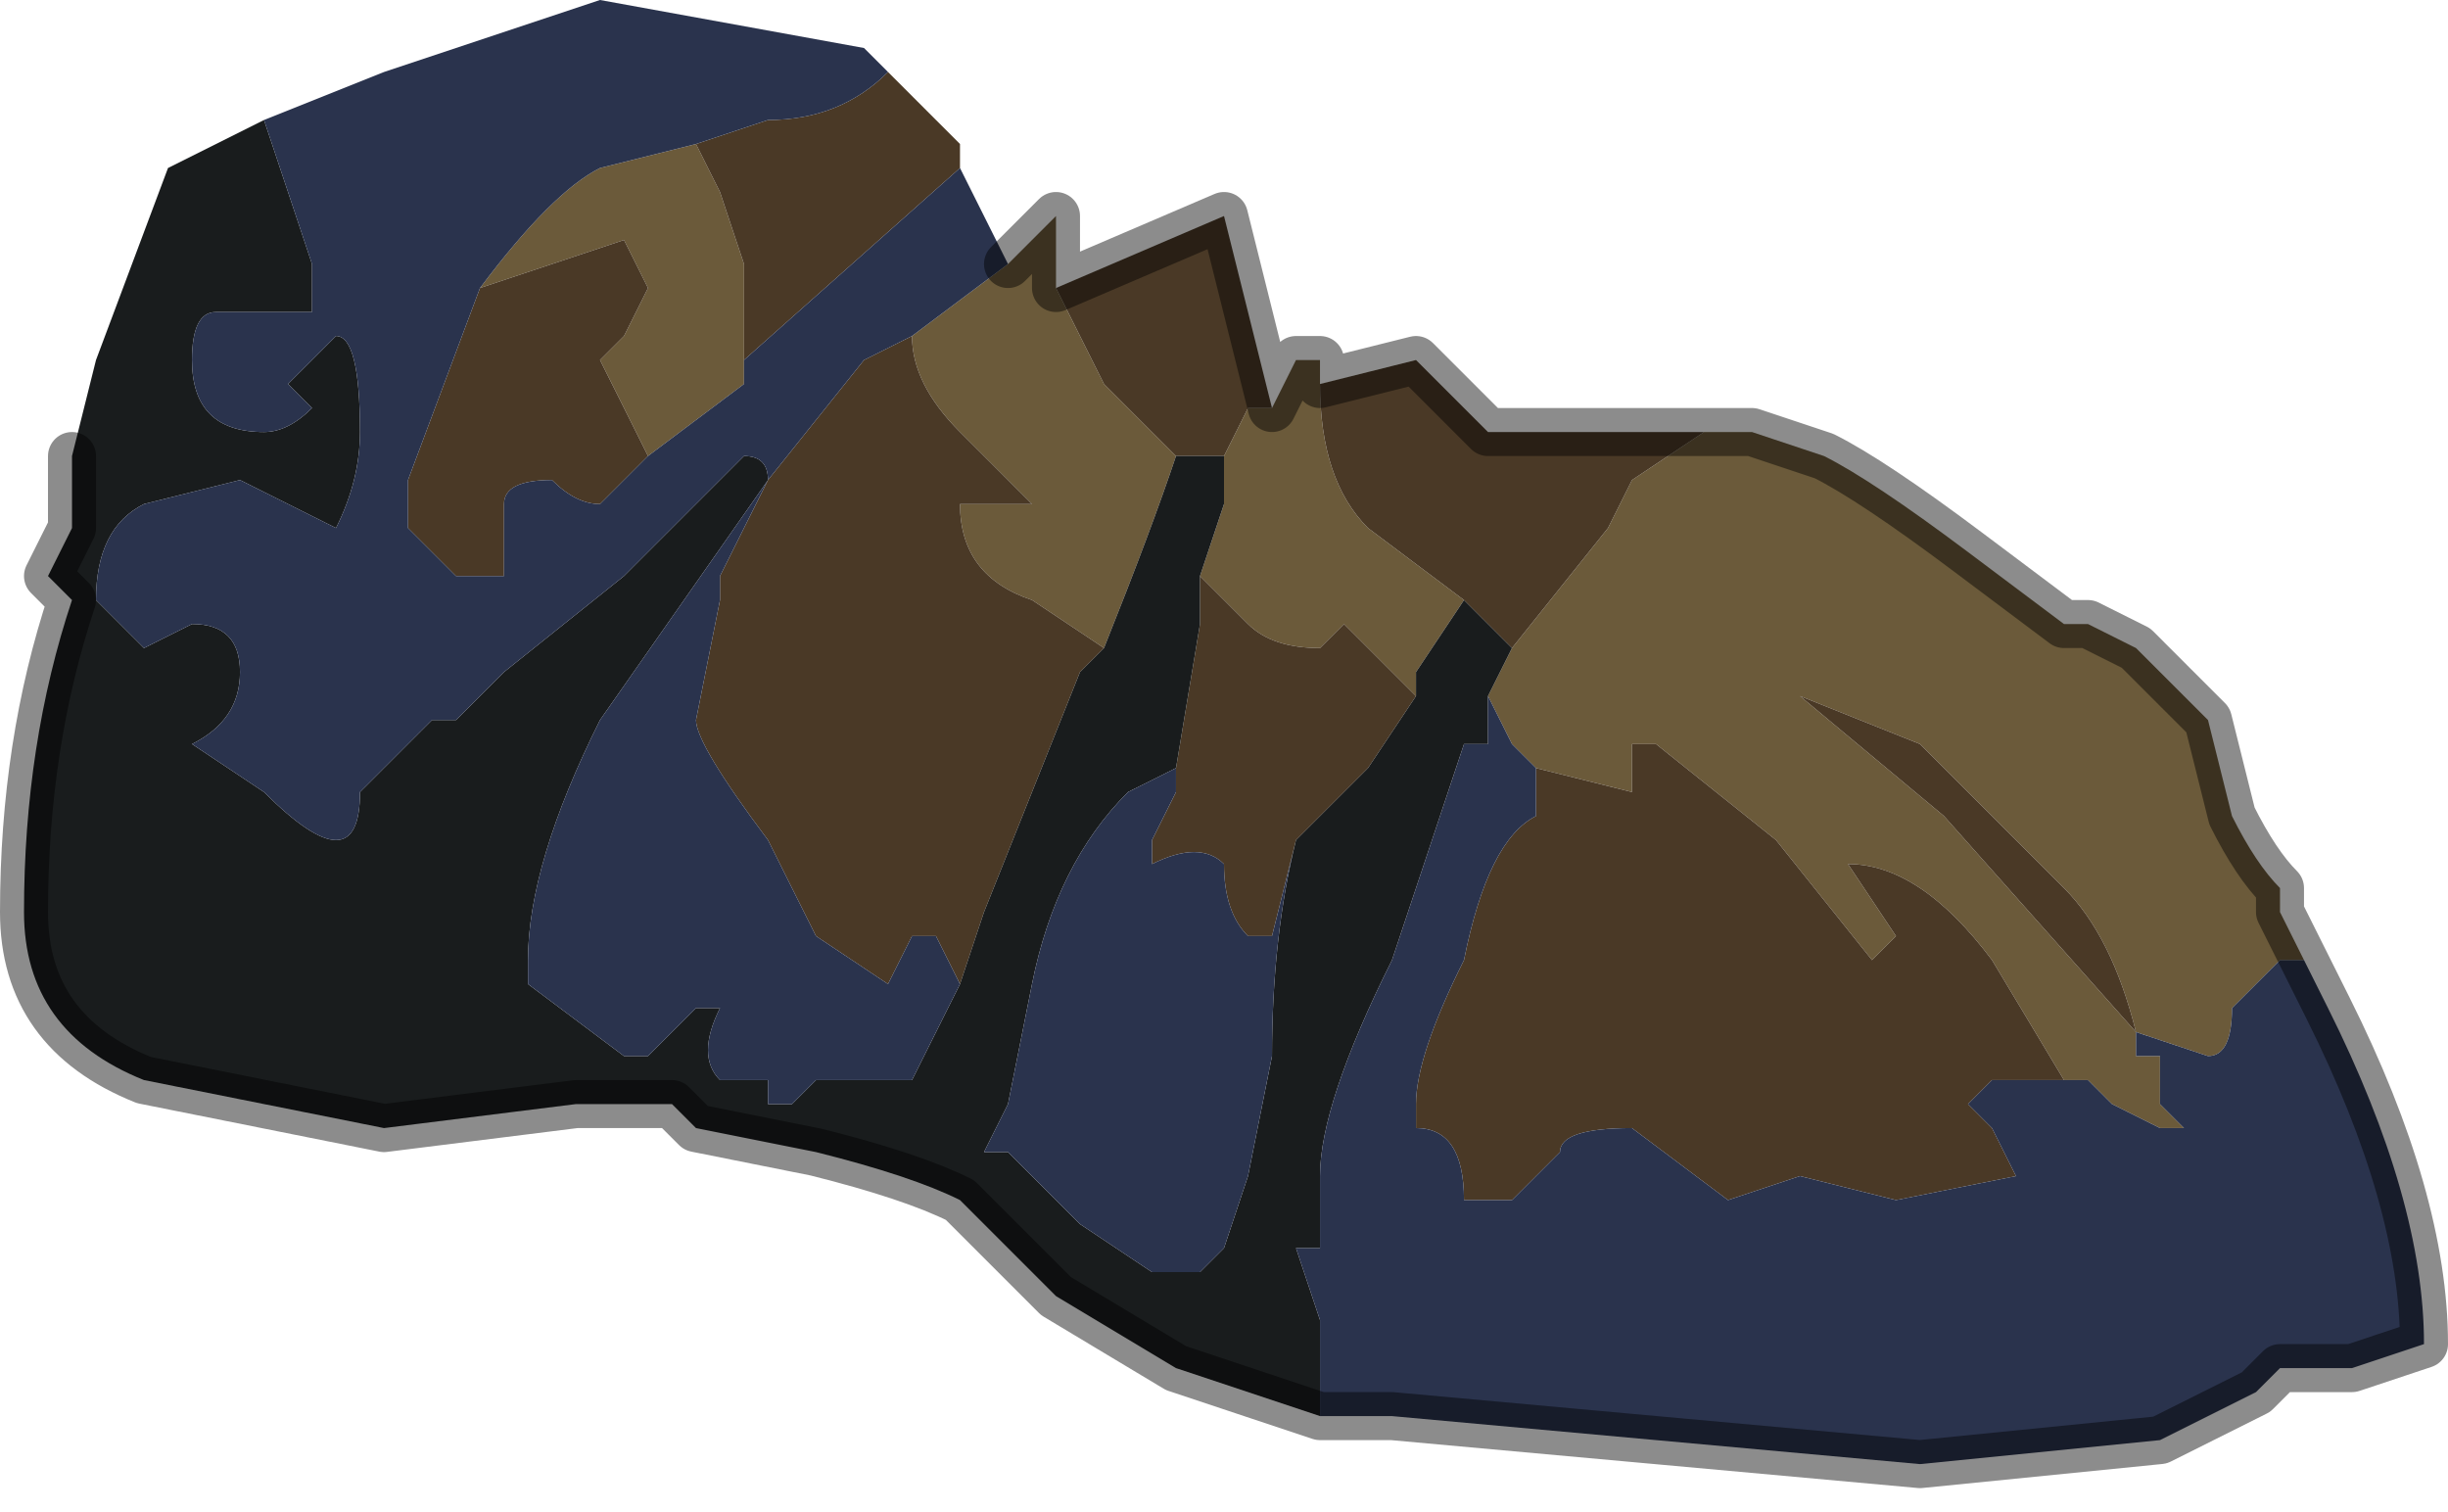 <?xml version="1.0" encoding="UTF-8" standalone="no"?>
<svg xmlns:xlink="http://www.w3.org/1999/xlink" height="3.15px" width="5.1px" xmlns="http://www.w3.org/2000/svg">
  <g transform="matrix(1.0, 0.0, 0.0, 1.0, 2.45, 2.3)">
    <path d="M1.1 -1.4 L1.2 -1.4 1.35 -1.35 Q1.45 -1.3 1.65 -1.15 L1.85 -1.0 1.9 -1.0 2.0 -0.95 2.15 -0.8 2.2 -0.6 Q2.25 -0.5 2.3 -0.45 L2.3 -0.4 2.35 -0.3 2.3 -0.3 2.2 -0.2 2.2 -0.2 Q2.2 -0.1 2.15 -0.1 L2.0 -0.15 Q1.95 -0.35 1.85 -0.45 L1.55 -0.75 1.3 -0.85 1.6 -0.6 2.0 -0.15 2.0 -0.1 2.05 -0.1 2.05 0.0 2.1 0.05 2.05 0.05 1.95 0.0 1.9 -0.05 1.85 -0.05 1.7 -0.3 Q1.55 -0.5 1.4 -0.5 L1.5 -0.35 1.45 -0.3 1.25 -0.55 1.0 -0.75 0.95 -0.75 0.95 -0.65 0.75 -0.7 0.7 -0.75 0.65 -0.85 0.7 -0.95 0.9 -1.2 0.9 -1.2 0.95 -1.3 1.1 -1.4 M-0.35 -1.75 L-0.25 -1.85 -0.25 -1.7 -0.15 -1.5 0.0 -1.35 Q-0.05 -1.2 -0.15 -0.95 L-0.3 -1.05 Q-0.45 -1.1 -0.45 -1.25 L-0.3 -1.25 -0.45 -1.4 Q-0.55 -1.5 -0.55 -1.6 L-0.35 -1.75 M0.2 -1.45 L0.25 -1.55 0.3 -1.55 0.3 -1.5 Q0.3 -1.3 0.4 -1.2 L0.6 -1.05 0.5 -0.9 0.5 -0.85 0.35 -1.0 0.3 -0.95 Q0.2 -0.95 0.15 -1.0 L0.05 -1.1 0.05 -1.1 0.1 -1.25 0.1 -1.35 0.1 -1.35 0.15 -1.45 0.2 -1.45 M-1.0 -2.0 L-0.95 -1.9 -0.9 -1.75 -0.9 -1.55 -0.9 -1.5 -1.1 -1.35 -1.2 -1.55 -1.15 -1.6 -1.1 -1.7 -1.15 -1.8 Q-1.3 -1.75 -1.45 -1.7 -1.3 -1.9 -1.2 -1.95 L-1.0 -2.0" fill="#6b5a3a" fill-rule="evenodd" stroke="none"/>
    <path d="M0.3 -1.5 L0.5 -1.55 0.6 -1.45 0.65 -1.4 0.8 -1.4 0.9 -1.4 1.05 -1.4 1.1 -1.4 0.95 -1.3 0.9 -1.2 0.9 -1.2 0.7 -0.95 0.6 -1.05 0.4 -1.2 Q0.3 -1.3 0.3 -1.5 M-0.6 -2.15 L-0.45 -2.0 -0.45 -1.95 -0.9 -1.55 -0.9 -1.75 -0.95 -1.9 -1.0 -2.0 -0.85 -2.05 Q-0.7 -2.05 -0.6 -2.15 M-0.25 -1.7 L0.1 -1.85 0.2 -1.45 0.15 -1.45 0.1 -1.35 0.1 -1.35 0.0 -1.35 -0.15 -1.5 -0.25 -1.7 M0.05 -1.1 L0.05 -1.1 0.15 -1.0 Q0.2 -0.95 0.3 -0.95 L0.35 -1.0 0.5 -0.85 0.4 -0.7 0.25 -0.55 0.2 -0.35 0.15 -0.35 Q0.1 -0.4 0.1 -0.5 0.05 -0.55 -0.05 -0.5 L-0.05 -0.55 0.0 -0.65 0.0 -0.7 0.05 -1.0 0.05 -1.1 M-0.15 -0.95 L-0.2 -0.9 -0.4 -0.4 -0.4 -0.4 -0.45 -0.25 -0.5 -0.35 -0.55 -0.35 -0.6 -0.25 -0.6 -0.25 -0.75 -0.35 -0.85 -0.55 Q-1.0 -0.75 -1.0 -0.8 L-0.95 -1.05 -0.95 -1.1 -0.85 -1.3 -0.65 -1.55 -0.55 -1.6 Q-0.55 -1.5 -0.45 -1.4 L-0.3 -1.25 -0.45 -1.25 Q-0.45 -1.1 -0.3 -1.05 L-0.15 -0.95 M0.75 -0.7 L0.95 -0.65 0.95 -0.75 1.0 -0.75 1.25 -0.55 1.45 -0.3 1.5 -0.35 1.4 -0.5 Q1.55 -0.5 1.7 -0.3 L1.85 -0.05 1.7 -0.05 1.65 0.0 1.7 0.05 1.75 0.15 1.5 0.2 1.3 0.15 1.15 0.2 0.95 0.05 Q0.8 0.05 0.8 0.1 L0.7 0.2 0.6 0.2 Q0.6 0.05 0.5 0.05 L0.5 0.0 Q0.5 -0.1 0.6 -0.3 0.65 -0.55 0.75 -0.6 L0.75 -0.7 M2.05 -0.1 L2.0 -0.1 2.0 -0.15 1.6 -0.6 1.3 -0.85 1.55 -0.75 1.85 -0.45 Q1.95 -0.35 2.0 -0.15 L2.0 -0.1 2.05 -0.1 M-1.1 -1.35 L-1.2 -1.25 Q-1.25 -1.25 -1.3 -1.3 -1.4 -1.3 -1.4 -1.25 L-1.4 -1.1 -1.5 -1.1 -1.6 -1.2 -1.6 -1.3 -1.45 -1.7 Q-1.3 -1.75 -1.15 -1.8 L-1.1 -1.7 -1.15 -1.6 -1.2 -1.55 -1.1 -1.35" fill="#4a3926" fill-rule="evenodd" stroke="none"/>
    <path d="M0.3 0.65 L0.0 0.55 -0.25 0.4 -0.45 0.2 Q-0.55 0.15 -0.75 0.1 L-1.0 0.05 -1.05 0.0 -1.1 0.0 -1.25 0.0 -1.65 0.05 -2.15 -0.05 Q-2.4 -0.15 -2.4 -0.4 -2.4 -0.75 -2.3 -1.05 L-2.35 -1.1 -2.35 -1.1 -2.3 -1.2 -2.3 -1.35 -2.25 -1.55 -2.1 -1.95 -1.9 -2.05 -1.85 -1.9 -1.8 -1.75 -1.8 -1.65 -1.85 -1.65 -2.0 -1.65 Q-2.05 -1.65 -2.05 -1.55 -2.05 -1.4 -1.9 -1.4 -1.85 -1.4 -1.8 -1.45 L-1.85 -1.5 -1.8 -1.55 -1.75 -1.6 Q-1.7 -1.6 -1.7 -1.4 -1.7 -1.3 -1.75 -1.2 L-1.95 -1.3 -2.15 -1.25 Q-2.25 -1.2 -2.25 -1.05 L-2.15 -0.95 -2.05 -1.0 Q-1.95 -1.0 -1.95 -0.9 -1.95 -0.8 -2.05 -0.75 L-1.9 -0.65 Q-1.8 -0.55 -1.75 -0.55 -1.7 -0.55 -1.7 -0.65 L-1.6 -0.75 -1.55 -0.8 -1.5 -0.8 -1.4 -0.9 -1.15 -1.1 -1.05 -1.2 -0.9 -1.35 Q-0.85 -1.35 -0.85 -1.3 L-1.2 -0.8 Q-1.35 -0.5 -1.35 -0.3 L-1.35 -0.25 -1.15 -0.1 -1.1 -0.1 -1.0 -0.2 -0.95 -0.2 Q-1.0 -0.1 -0.95 -0.05 L-0.85 -0.05 -0.85 0.0 -0.8 0.0 Q-0.8 0.0 -0.75 -0.05 L-0.7 -0.05 -0.55 -0.05 -0.45 -0.25 -0.4 -0.4 -0.4 -0.4 -0.2 -0.9 -0.15 -0.95 Q-0.05 -1.2 0.0 -1.35 L0.1 -1.35 0.1 -1.25 0.05 -1.1 0.05 -1.0 0.0 -0.7 -0.1 -0.65 Q-0.25 -0.5 -0.3 -0.25 L-0.35 0.0 -0.4 0.1 -0.4 0.1 -0.35 0.1 -0.3 0.15 Q-0.2 0.25 -0.2 0.25 L-0.05 0.35 0.05 0.35 0.1 0.3 0.15 0.15 0.2 -0.1 Q0.2 -0.35 0.25 -0.55 L0.4 -0.7 0.5 -0.85 0.5 -0.9 0.6 -1.05 0.7 -0.95 0.65 -0.85 0.65 -0.75 0.6 -0.75 0.45 -0.3 Q0.3 0.0 0.3 0.15 L0.3 0.3 0.25 0.3 0.3 0.45 0.3 0.65" fill="#191c1d" fill-rule="evenodd" stroke="none"/>
    <path d="M2.35 -0.3 L2.4 -0.2 Q2.6 0.2 2.6 0.5 L2.45 0.55 2.3 0.55 2.25 0.6 2.05 0.7 1.55 0.75 0.45 0.65 0.3 0.65 0.3 0.45 0.25 0.3 0.3 0.3 0.3 0.15 Q0.3 0.0 0.45 -0.3 L0.6 -0.75 0.65 -0.75 0.65 -0.85 0.7 -0.75 0.75 -0.7 0.75 -0.6 Q0.65 -0.55 0.6 -0.3 0.5 -0.1 0.5 0.0 L0.5 0.05 Q0.6 0.05 0.6 0.2 L0.7 0.2 0.8 0.1 Q0.8 0.05 0.95 0.05 L1.15 0.2 1.3 0.15 1.5 0.2 1.75 0.15 1.7 0.05 1.65 0.0 1.7 -0.05 1.85 -0.05 1.9 -0.05 1.95 0.0 2.05 0.05 2.1 0.05 2.05 0.0 2.05 -0.1 2.0 -0.1 2.0 -0.15 2.15 -0.1 Q2.2 -0.1 2.2 -0.2 L2.2 -0.2 2.3 -0.3 2.35 -0.3 M-1.9 -2.05 L-1.65 -2.15 -1.2 -2.3 -0.65 -2.2 -0.6 -2.15 Q-0.7 -2.05 -0.85 -2.05 L-1.0 -2.0 -1.2 -1.95 Q-1.3 -1.9 -1.45 -1.7 L-1.6 -1.3 -1.6 -1.2 -1.5 -1.1 -1.4 -1.1 -1.4 -1.25 Q-1.4 -1.3 -1.3 -1.3 -1.25 -1.25 -1.2 -1.25 L-1.1 -1.35 -0.9 -1.5 -0.9 -1.55 -0.45 -1.95 -0.35 -1.75 -0.55 -1.6 -0.65 -1.55 -0.85 -1.3 -0.95 -1.1 -0.95 -1.05 -1.0 -0.8 Q-1.0 -0.75 -0.85 -0.55 L-0.75 -0.35 -0.6 -0.25 -0.6 -0.25 -0.55 -0.35 -0.5 -0.35 -0.45 -0.25 -0.55 -0.05 -0.7 -0.05 -0.75 -0.05 Q-0.8 0.0 -0.8 0.0 L-0.85 0.0 -0.85 -0.05 -0.95 -0.05 Q-1.0 -0.1 -0.95 -0.2 L-1.0 -0.2 -1.1 -0.1 -1.15 -0.1 -1.35 -0.25 -1.35 -0.3 Q-1.35 -0.5 -1.2 -0.8 L-0.85 -1.3 Q-0.85 -1.35 -0.9 -1.35 L-1.05 -1.2 -1.15 -1.1 -1.4 -0.9 -1.5 -0.8 -1.55 -0.8 -1.6 -0.75 -1.7 -0.65 Q-1.7 -0.55 -1.75 -0.55 -1.8 -0.55 -1.9 -0.65 L-2.05 -0.75 Q-1.95 -0.8 -1.95 -0.9 -1.95 -1.0 -2.05 -1.0 L-2.15 -0.95 -2.25 -1.05 Q-2.25 -1.2 -2.15 -1.25 L-1.95 -1.3 -1.75 -1.2 Q-1.7 -1.3 -1.7 -1.4 -1.7 -1.6 -1.75 -1.6 L-1.8 -1.55 -1.85 -1.5 -1.8 -1.45 Q-1.85 -1.4 -1.9 -1.4 -2.05 -1.4 -2.05 -1.55 -2.05 -1.65 -2.0 -1.65 L-1.85 -1.65 -1.8 -1.65 -1.8 -1.75 -1.85 -1.9 -1.9 -2.05 M0.25 -0.55 Q0.2 -0.35 0.2 -0.1 L0.15 0.15 0.1 0.3 0.05 0.35 -0.05 0.35 -0.2 0.25 Q-0.2 0.25 -0.3 0.15 L-0.35 0.1 -0.4 0.1 -0.4 0.1 -0.35 0.0 -0.3 -0.25 Q-0.25 -0.5 -0.1 -0.65 L0.0 -0.7 0.0 -0.65 -0.05 -0.55 -0.05 -0.5 Q0.05 -0.55 0.1 -0.5 0.1 -0.4 0.15 -0.35 L0.2 -0.35 0.25 -0.55" fill="#2a334d" fill-rule="evenodd" stroke="none"/>
    <path d="M0.3 -1.5 L0.5 -1.55 0.6 -1.45 0.65 -1.4 0.8 -1.4 0.9 -1.4 1.05 -1.4 1.1 -1.4 1.2 -1.4 1.35 -1.35 Q1.45 -1.3 1.65 -1.15 L1.85 -1.0 1.9 -1.0 2.0 -0.95 2.15 -0.8 2.2 -0.6 Q2.25 -0.5 2.3 -0.45 L2.3 -0.4 2.35 -0.3 2.4 -0.2 Q2.6 0.2 2.6 0.5 L2.45 0.55 2.3 0.55 2.25 0.6 2.05 0.7 1.55 0.75 0.45 0.65 0.3 0.65 0.0 0.55 -0.25 0.4 -0.45 0.2 Q-0.55 0.15 -0.75 0.1 L-1.0 0.05 -1.05 0.0 -1.1 0.0 -1.25 0.0 -1.65 0.05 -2.15 -0.05 Q-2.4 -0.15 -2.4 -0.4 -2.4 -0.75 -2.3 -1.05 L-2.35 -1.1 -2.35 -1.1 -2.3 -1.2 -2.3 -1.35 M-0.35 -1.75 L-0.25 -1.85 -0.25 -1.7 0.1 -1.85 0.2 -1.45 0.25 -1.55 0.3 -1.55 0.3 -1.5" fill="none" stroke="#000000" stroke-linecap="round" stroke-linejoin="round" stroke-opacity="0.451" stroke-width="0.1"/>
  </g>
</svg>
